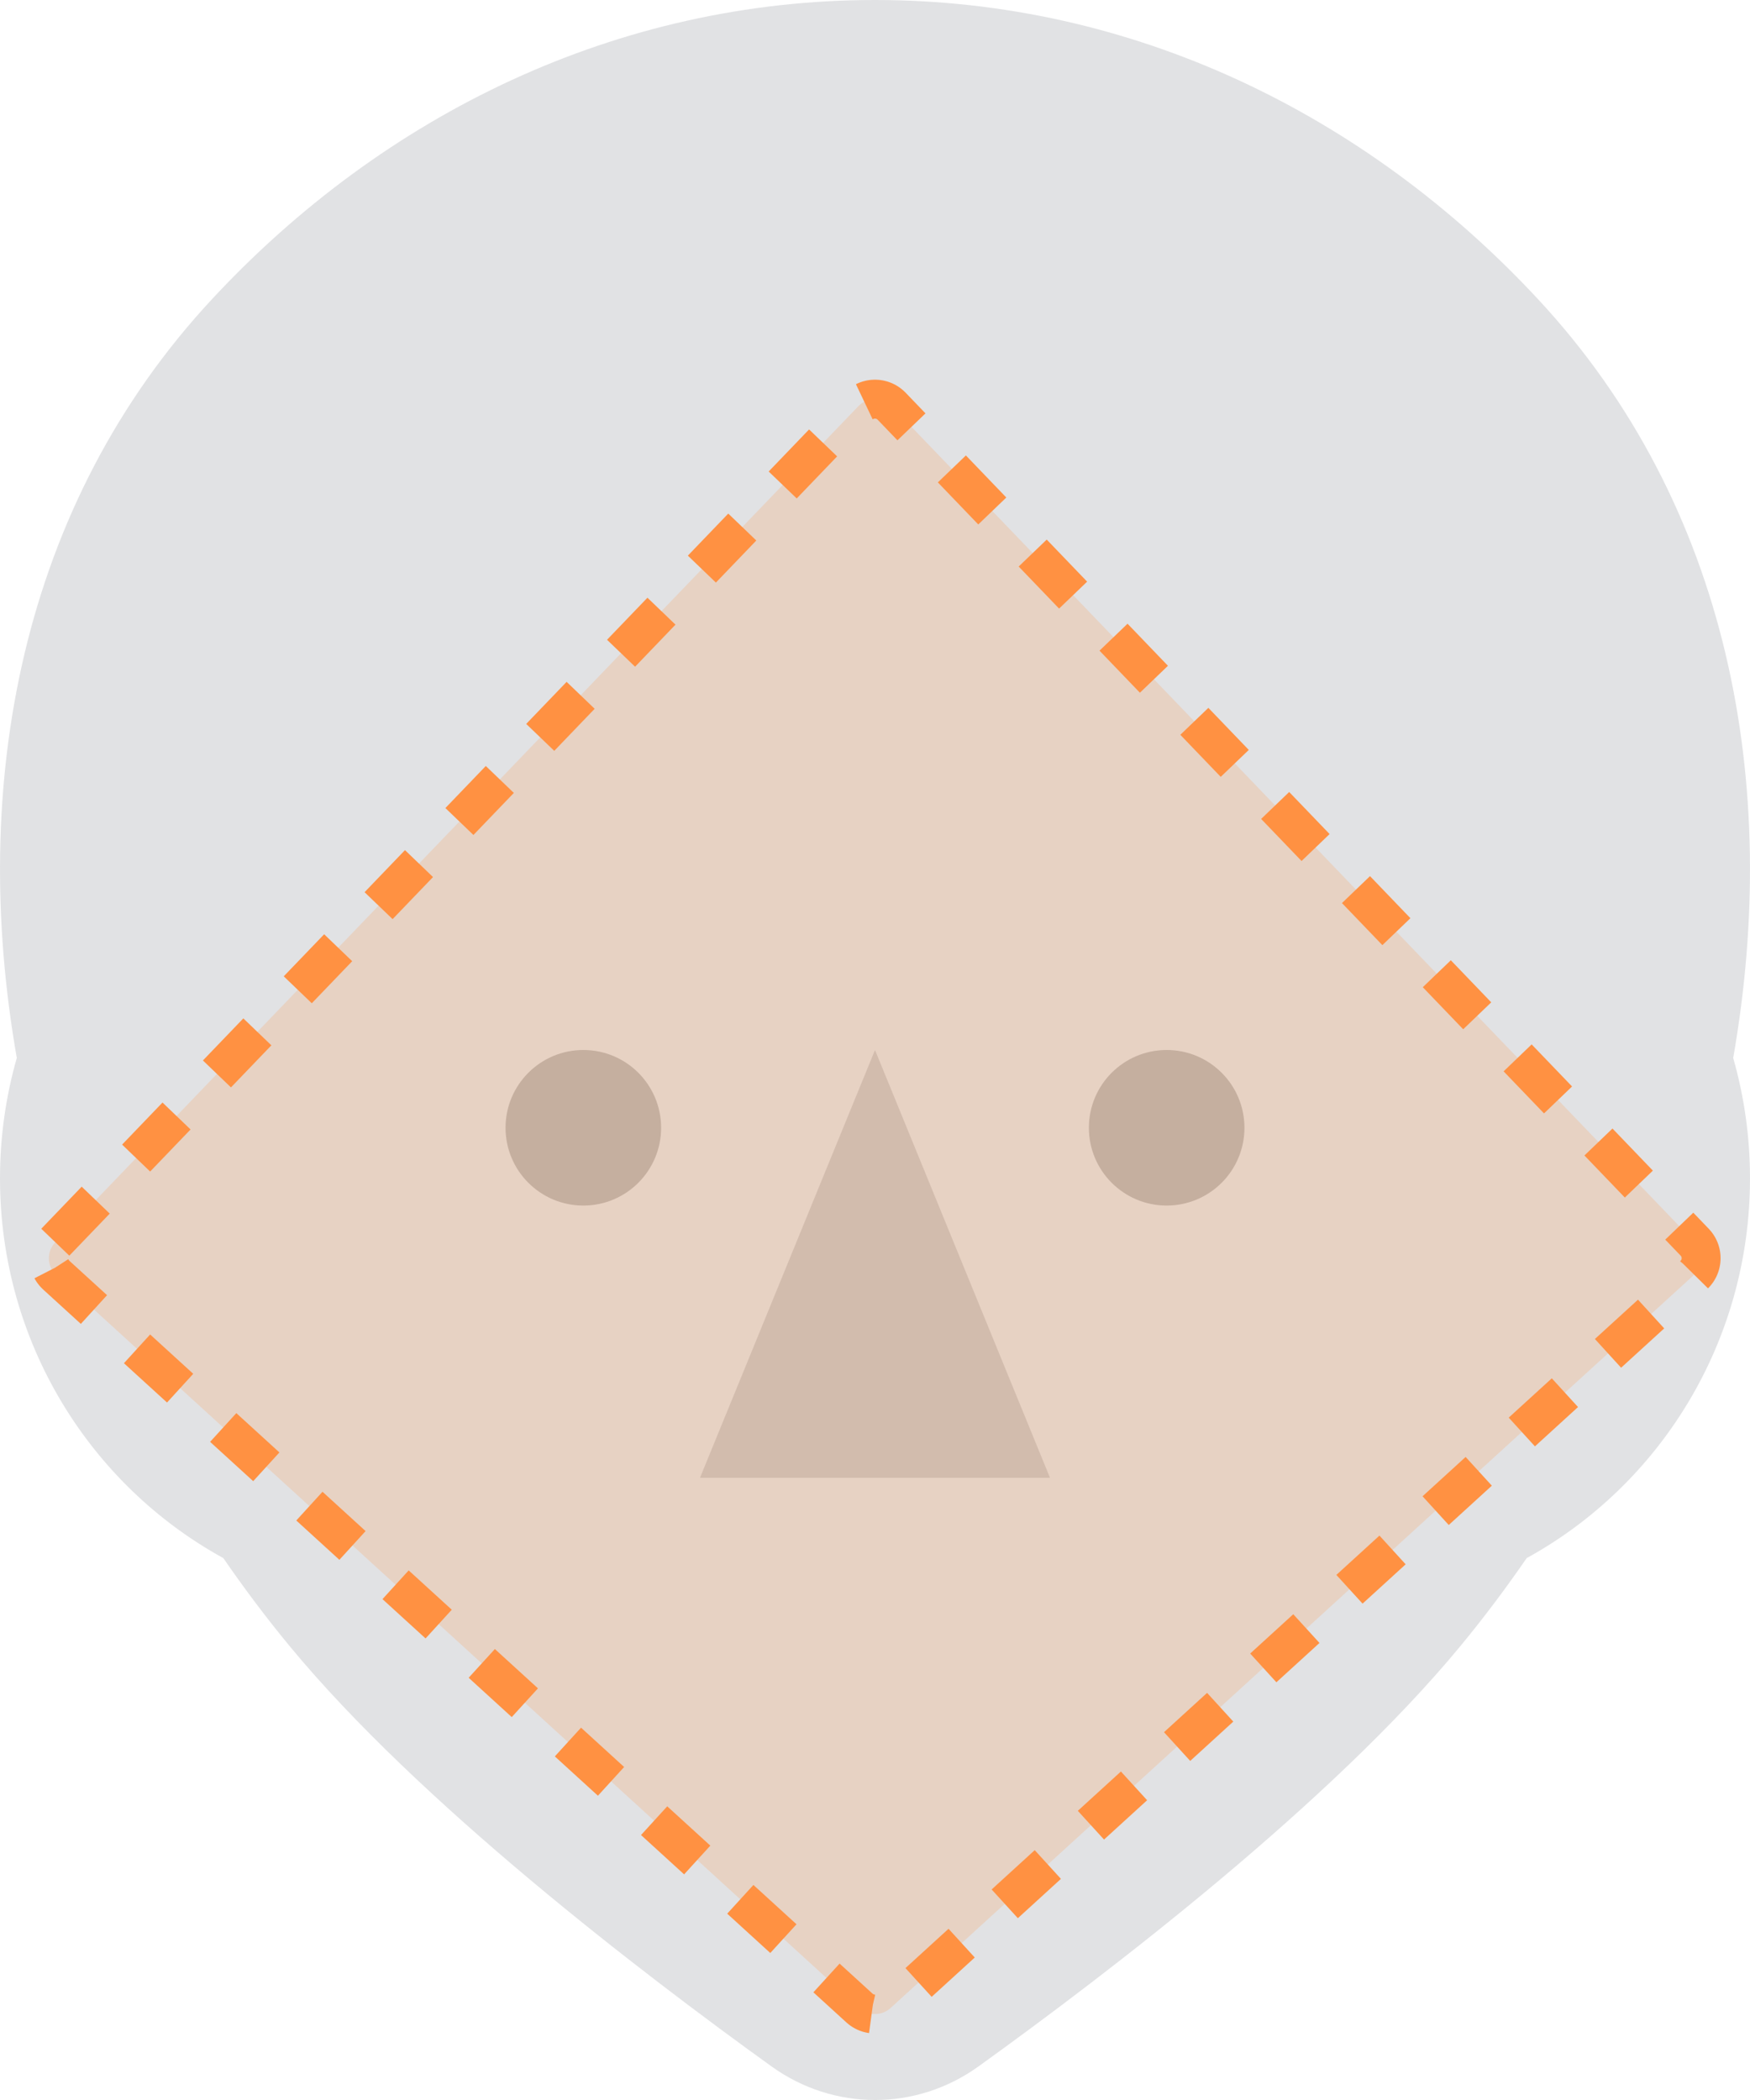 <svg width="90" height="108" viewBox="0 0 90 108" fill="none" xmlns="http://www.w3.org/2000/svg">
<path d="M45 0C58.23 0 70.243 5.857 79.103 15.391C88.94 25.974 91.604 40.344 89.136 54.411C89.697 56.376 90 58.453 90 60.601C90 69.038 85.354 76.376 78.514 80.132C77.442 81.69 76.308 83.2 75.112 84.649C68.484 92.682 57.028 101.45 50.32 106.275C47.122 108.576 42.879 108.576 39.681 106.275C32.973 101.45 21.517 92.682 14.889 84.649C13.692 83.2 12.558 81.69 11.486 80.132C4.646 76.376 0 69.038 0 60.601C0 58.452 0.302 56.374 0.864 54.409C-1.604 40.342 1.062 25.974 10.898 15.391C19.758 5.857 31.771 0 45 0Z" fill="#E1E2E4"/>
<circle cx="60" cy="58" r="4" fill="#B6B6B6"/>
<circle cx="30" cy="58" r="4" fill="#B6B6B6"/>
<path opacity="0.3" d="M45 54L54 76H36L45 54Z" fill="#898886"/>
<path d="M2.844 63.885L44.144 20.891C44.611 20.405 45.389 20.405 45.856 20.891L87.156 63.885C87.619 64.366 87.594 65.134 87.1 65.584L45.8 103.27C45.347 103.684 44.653 103.684 44.2 103.27L2.899 65.584C2.406 65.134 2.381 64.366 2.844 63.885Z" fill="#FF9142" fill-opacity="0.2" stroke="#FF9142" stroke-width="2" stroke-miterlimit="3.994" stroke-dasharray="3 3"/>
</svg>
